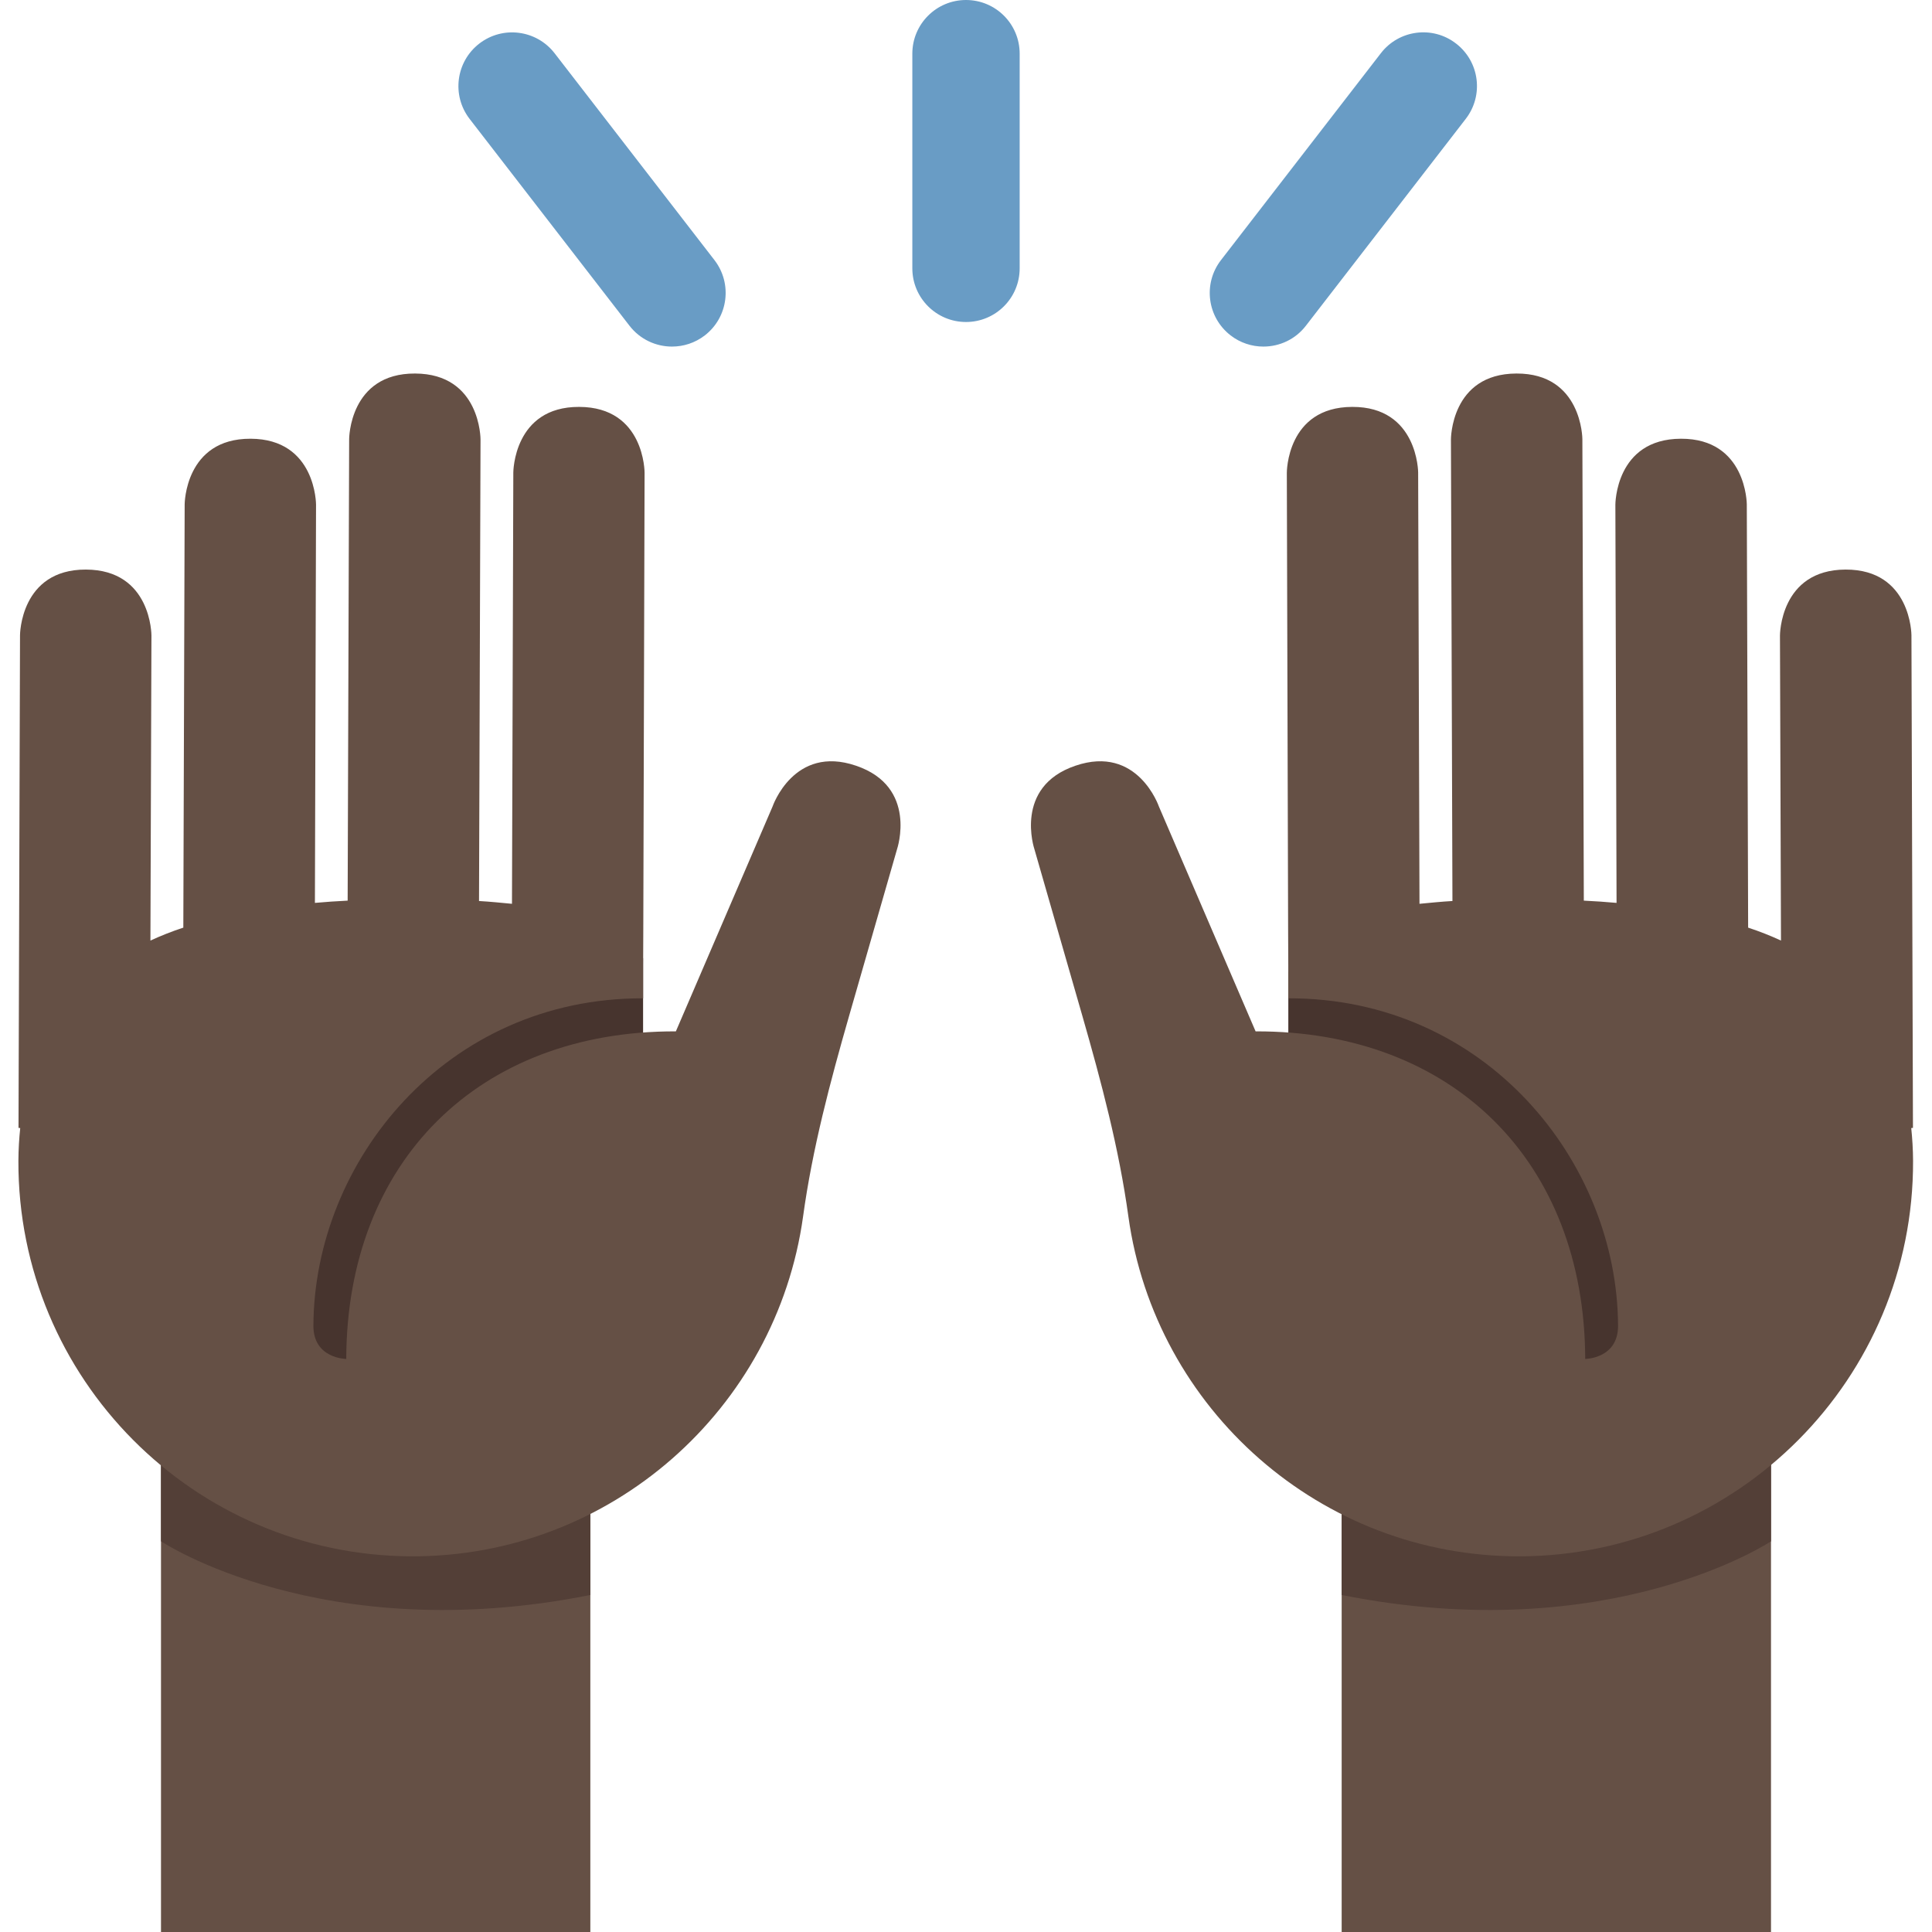 <svg viewBox="0 0 36 36" xmlns="http://www.w3.org/2000/svg"><path d="m3 26h8v10h-8zm22 0h8v10h-8z" fill="#655045"/><path d="m33 28.72s-3 2-8 1v-5h8zm-30 0s3 2 8 1v-5h-8z" fill="#533f37"/><path d="m3.983 17.854h8v8h-8zm20.023.25h8v8h-8z" fill="#47342e"/><path d="m.373 11.835s.003-1.225 1.227-1.222c1.226.004 1.222 1.229 1.222 1.229l-.019 5.684c.195-.09.399-.171.613-.241l.025-7.889s.004-1.225 1.227-1.221c1.224.003 1.221 1.229 1.221 1.229l-.021 7.42c.199-.018.404-.032.61-.042l.028-8.602s.003-1.225 1.228-1.22c1.225.004 1.22 1.229 1.22 1.229l-.028 8.6c.21.012.412.033.614.052l.025-8.039s.004-1.225 1.227-1.22c1.224.003 1.219 1.227 1.219 1.227l-.024 8.501-.003.681v.611c-3.674-.009-6.133 3.042-6.144 6.104 0 .612.612.616.612.616.01-3.678 2.467-6.115 6.142-6.104l1.801-4.188s.395-1.159 1.556-.762c1.158.392.765 1.553.765 1.553l-.893 3.105c-.354 1.234-.685 2.476-.859 3.744-.498 3.584-3.581 6.34-7.299 6.33-4.055-.017-7.335-3.315-7.322-7.37.001-.214.014-.418.034-.61l-.032-.004zm35.244 0s-.003-1.225-1.227-1.222c-1.226.004-1.223 1.229-1.223 1.229l.019 5.684c-.194-.09-.399-.171-.612-.241l-.025-7.889s-.004-1.225-1.227-1.221c-1.225.003-1.222 1.229-1.222 1.229l.022 7.42c-.198-.018-.403-.032-.61-.042l-.027-8.602s-.004-1.225-1.229-1.22c-1.225.004-1.22 1.229-1.22 1.229l.028 8.6c-.21.012-.412.033-.614.052l-.025-8.039s-.005-1.225-1.228-1.22c-1.224.003-1.219 1.227-1.219 1.227l.024 8.501.003.681v.611c3.674-.009 6.133 3.042 6.145 6.104 0 .612-.612.616-.612.616-.011-3.678-2.468-6.115-6.142-6.104l-1.801-4.188s-.394-1.159-1.556-.762c-1.157.392-.765 1.553-.765 1.553l.893 3.105c.354 1.234.685 2.476.859 3.744.498 3.584 3.58 6.34 7.299 6.33 4.055-.017 7.336-3.315 7.322-7.37-.001-.214-.014-.418-.034-.61l.032-.004z" fill="#655045"/><path d="m23.541 6.458c-.213 0-.429-.068-.61-.208-.438-.338-.518-.966-.18-1.403l2.979-3.855c.335-.436.965-.52 1.402-.18.438.338.518.966.18 1.403l-2.979 3.855c-.196.255-.492.388-.792.388zm-11.02 0c-.299 0-.595-.134-.792-.389l-2.979-3.854c-.337-.437-.256-1.065.181-1.403.437-.337 1.064-.257 1.403.18l2.979 3.855c.337.437.257 1.065-.18 1.403-.183.141-.398.208-.612.208zm5.479-.458c-.552 0-1-.448-1-1v-4c0-.552.448-1 1-1 .553 0 1 .448 1 1v4c0 .552-.447 1-1 1z" fill="#699cc5"/></svg>